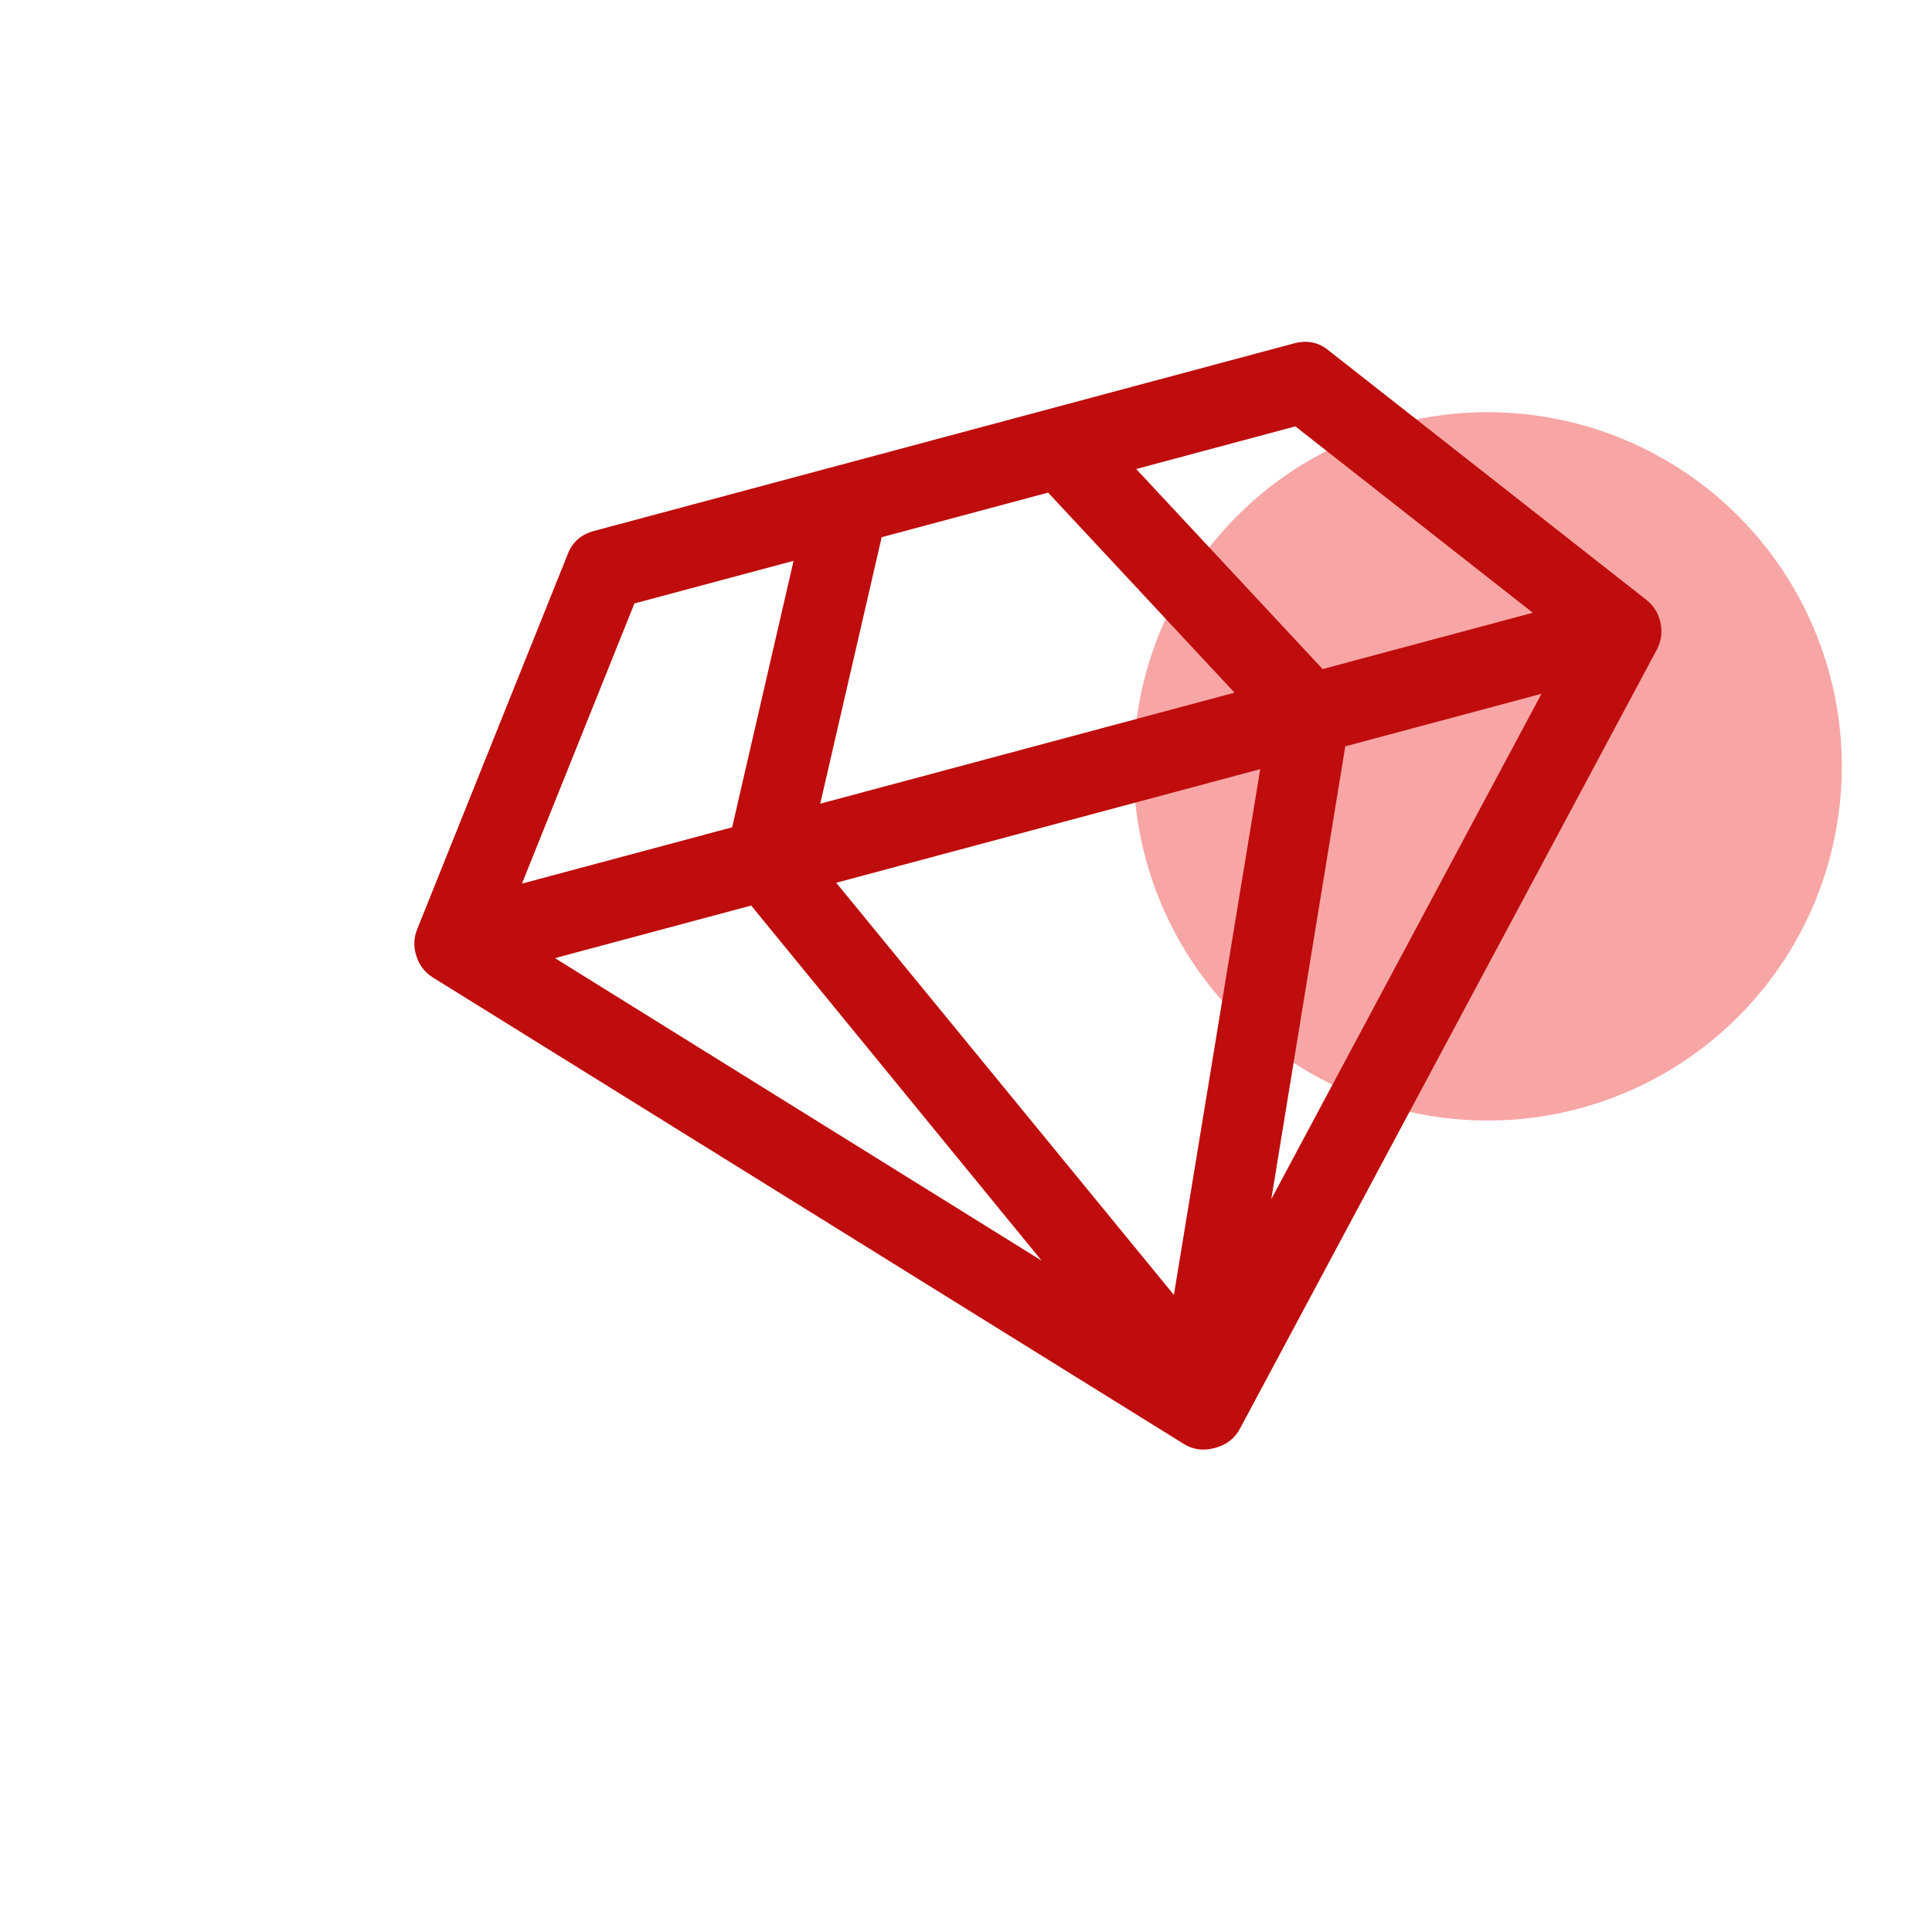 <svg width="150" height="150" viewBox="0 0 150 150" fill="none" xmlns="http://www.w3.org/2000/svg">
<circle cx="115.5" cy="59.5" r="27.5" fill="#F8A5A5"/>
<path d="M43.086 74.388L80.874 97.879L58.32 70.306L43.086 74.388ZM91.14 100.537L97.844 59.715L64.923 68.537L91.14 100.537ZM56.844 64.231L61.613 43.542L49.256 46.853L40.525 68.603L56.844 64.231ZM98.702 93.102L119.681 53.864L104.447 57.946L98.702 93.102ZM63.683 62.398L95.849 53.779L81.375 38.246L68.452 41.709L63.683 62.398ZM102.688 51.947L119.007 47.574L100.571 33.103L88.213 36.414L102.688 51.947ZM103.196 27.243L127.778 46.538C128.37 46.987 128.749 47.584 128.915 48.332C129.082 49.079 128.985 49.787 128.625 50.457L96.288 110.885C95.891 111.665 95.236 112.178 94.325 112.422C93.413 112.667 92.59 112.55 91.855 112.073L33.636 75.909C32.99 75.509 32.552 74.944 32.323 74.213C32.093 73.483 32.123 72.776 32.411 72.092L44.052 43.091C44.399 42.122 45.091 41.498 46.129 41.22L100.462 26.662C101.5 26.384 102.411 26.577 103.196 27.243Z" fill="#BF0C0C"/>
</svg>
